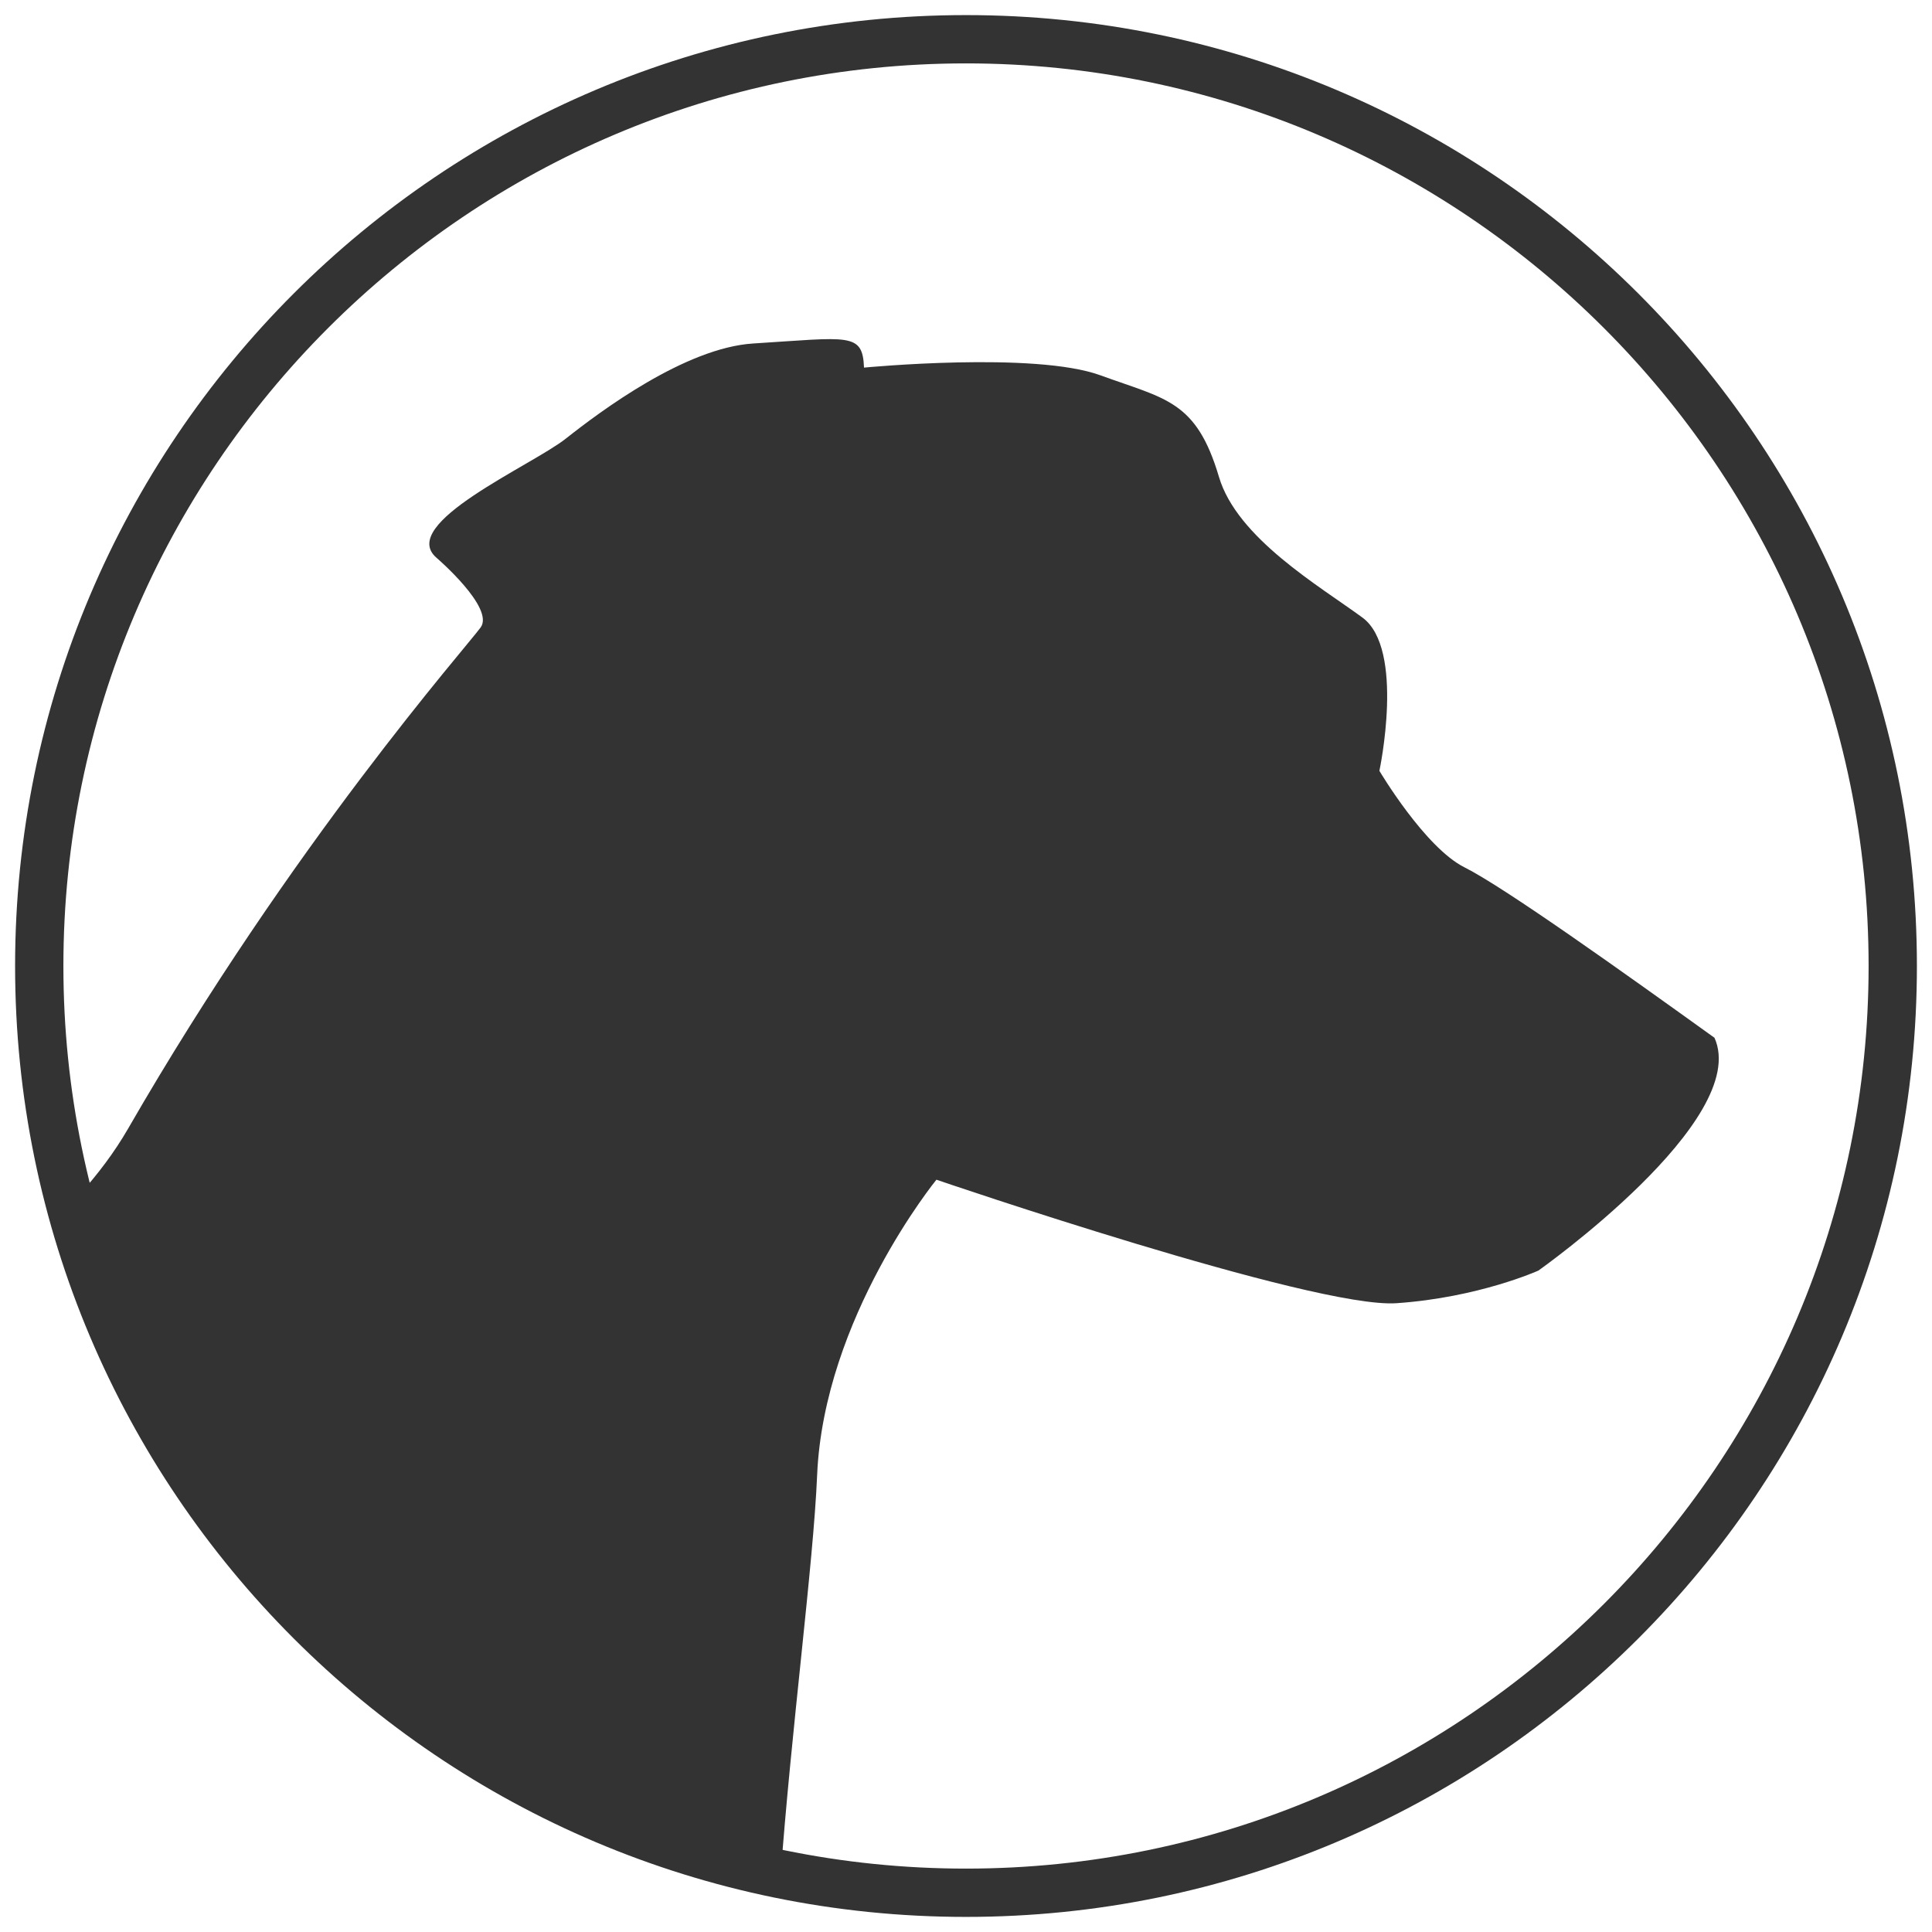 <?xml version="1.0" encoding="utf-8"?>
<!-- Generator: Adobe Illustrator 16.0.0, SVG Export Plug-In . SVG Version: 6.00 Build 0)  -->
<!DOCTYPE svg PUBLIC "-//W3C//DTD SVG 1.1//EN" "http://www.w3.org/Graphics/SVG/1.1/DTD/svg11.dtd">
<svg version="1.1" id="Layer_1" xmlns="http://www.w3.org/2000/svg" xmlns:xlink="http://www.w3.org/1999/xlink" x="0px" y="0px"
	 width="80px" height="80px" viewBox="0 0 80 80" enable-background="new 0 0 80 80" xml:space="preserve">
<g class="dog">
	<path fill="#333333" d="M70.993,42.972c-3.763-2.705-8.701-6.232-10.348-7.055s-3.527-3.998-3.527-3.998s1.074-5.045-0.705-6.349
		c-1.779-1.305-5.188-3.289-5.938-5.821c-0.941-3.175-2.211-3.223-4.905-4.207c-2.735-1-9.793-0.32-9.793-0.32
		c-0.059-1.469-0.607-1.248-4.586-0.999c-2.821,0.176-6.349,2.822-7.76,3.938c-1.411,1.118-6.999,3.527-5.353,4.938
		c0,0,2.413,2.07,1.825,2.881c-0.587,0.811-7.789,8.937-14.598,20.753c-0.568,0.983-1.251,1.885-2.007,2.725
		c3.285,14.245,14.649,25.4,29.015,28.362c0.441-6.118,1.365-13.014,1.523-16.743c0.279-6.518,4.939-12.228,4.939-12.228
		s15.638,5.35,19.048,5.114c3.41-0.234,5.88-1.352,5.88-1.352S72.521,46.381,70.993,42.972z"/>
</g>
<g class="circle">
	<path fill="#333333" d="M40,2.625c20.608,0,37.375,16.766,37.375,37.375c0,20.608-16.767,37.375-37.375,37.375
		C19.391,77.375,2.625,60.608,2.625,40C2.625,19.391,19.391,2.625,40,2.625 M40,0.625C18.254,0.625,0.625,18.254,0.625,40
		c0,21.747,17.629,39.375,39.375,39.375c21.747,0,39.375-17.628,39.375-39.375C79.375,18.254,61.747,0.625,40,0.625L40,0.625z"/>
</g>
</svg>
